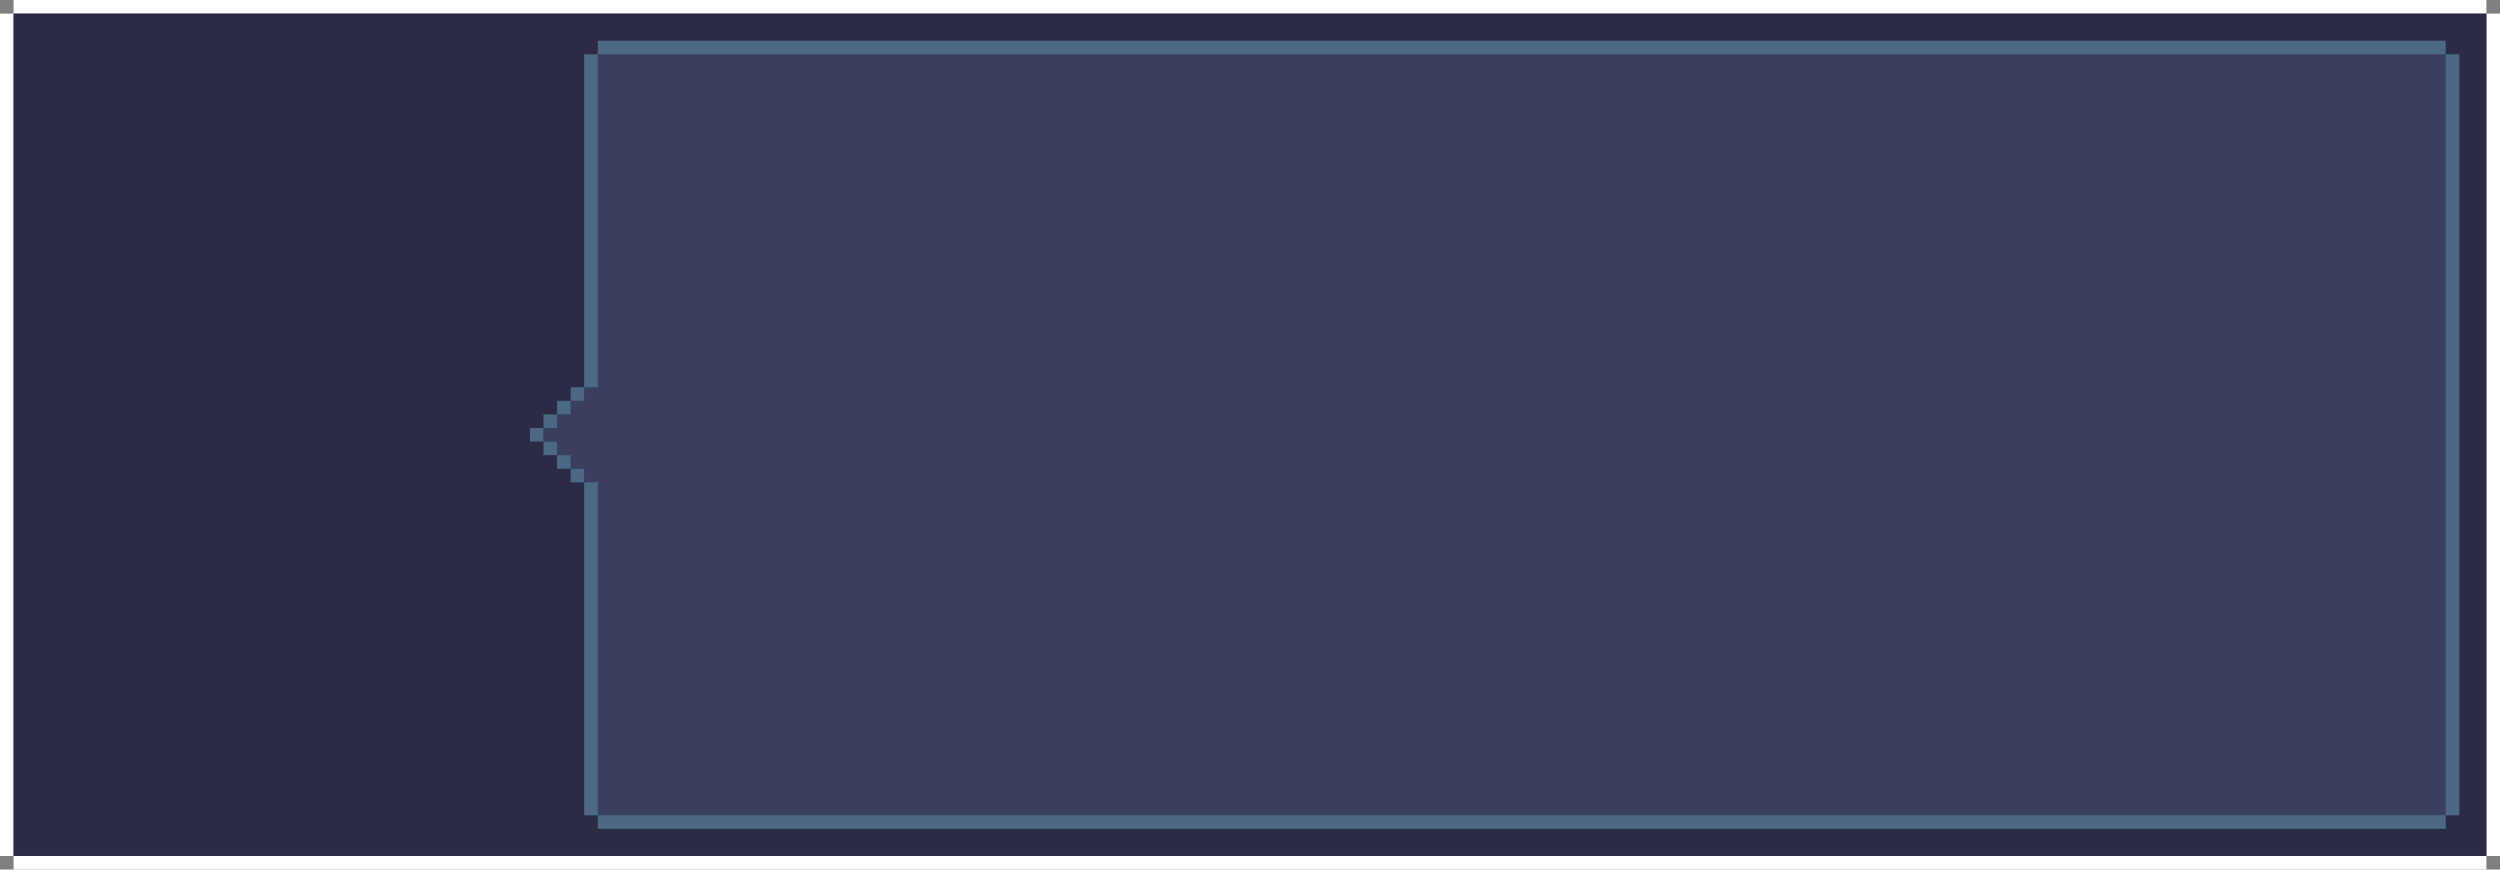 <svg id="Layer_1" data-name="Layer 1" xmlns="http://www.w3.org/2000/svg" viewBox="0 0 736 256"><rect x="0" y="0" width="736" height="256" fill="#808080" stroke="none"/><defs><style>.cls-1{fill:#fff;}.cls-2{fill:#2b2b45;}.cls-3{fill:#3a3f5e;}.cls-4{fill:#4c6885;}</style></defs><title>dialog_box</title><path class="cls-1" d="M732,0H4V4H732ZM4,256H732v-4H4ZM0,4V252H4V4ZM732,4V252h4V4Z"/><rect class="cls-2" x="4" y="4" width="728" height="248"/><polygon class="cls-3" points="724 16 724 240 720 240 720 244 176 244 176 240 172 240 172 138 168 138 168 134 164 134 164 130 160 130 160 126 164 126 164 122 168 122 168 118 172 118 172 16 176 16 176 12 720 12 720 16 724 16"/><rect class="cls-4" x="164" y="118" width="4" height="4"/><rect class="cls-4" x="168" y="114" width="4" height="4"/><rect class="cls-4" x="172" y="16" width="4" height="98"/><rect class="cls-4" x="160" y="122" width="4" height="4"/><rect class="cls-4" x="156" y="126" width="4" height="4"/><rect class="cls-4" x="160" y="130" width="4" height="4"/><rect class="cls-4" x="164" y="134" width="4" height="4"/><rect class="cls-4" x="168" y="138" width="4" height="4"/><rect class="cls-4" x="720" y="16" width="4" height="224"/><rect class="cls-4" x="176" y="240" width="544" height="4"/><rect class="cls-4" x="176" y="12" width="544" height="4"/><rect class="cls-4" x="172" y="142" width="4" height="98"/></svg>
